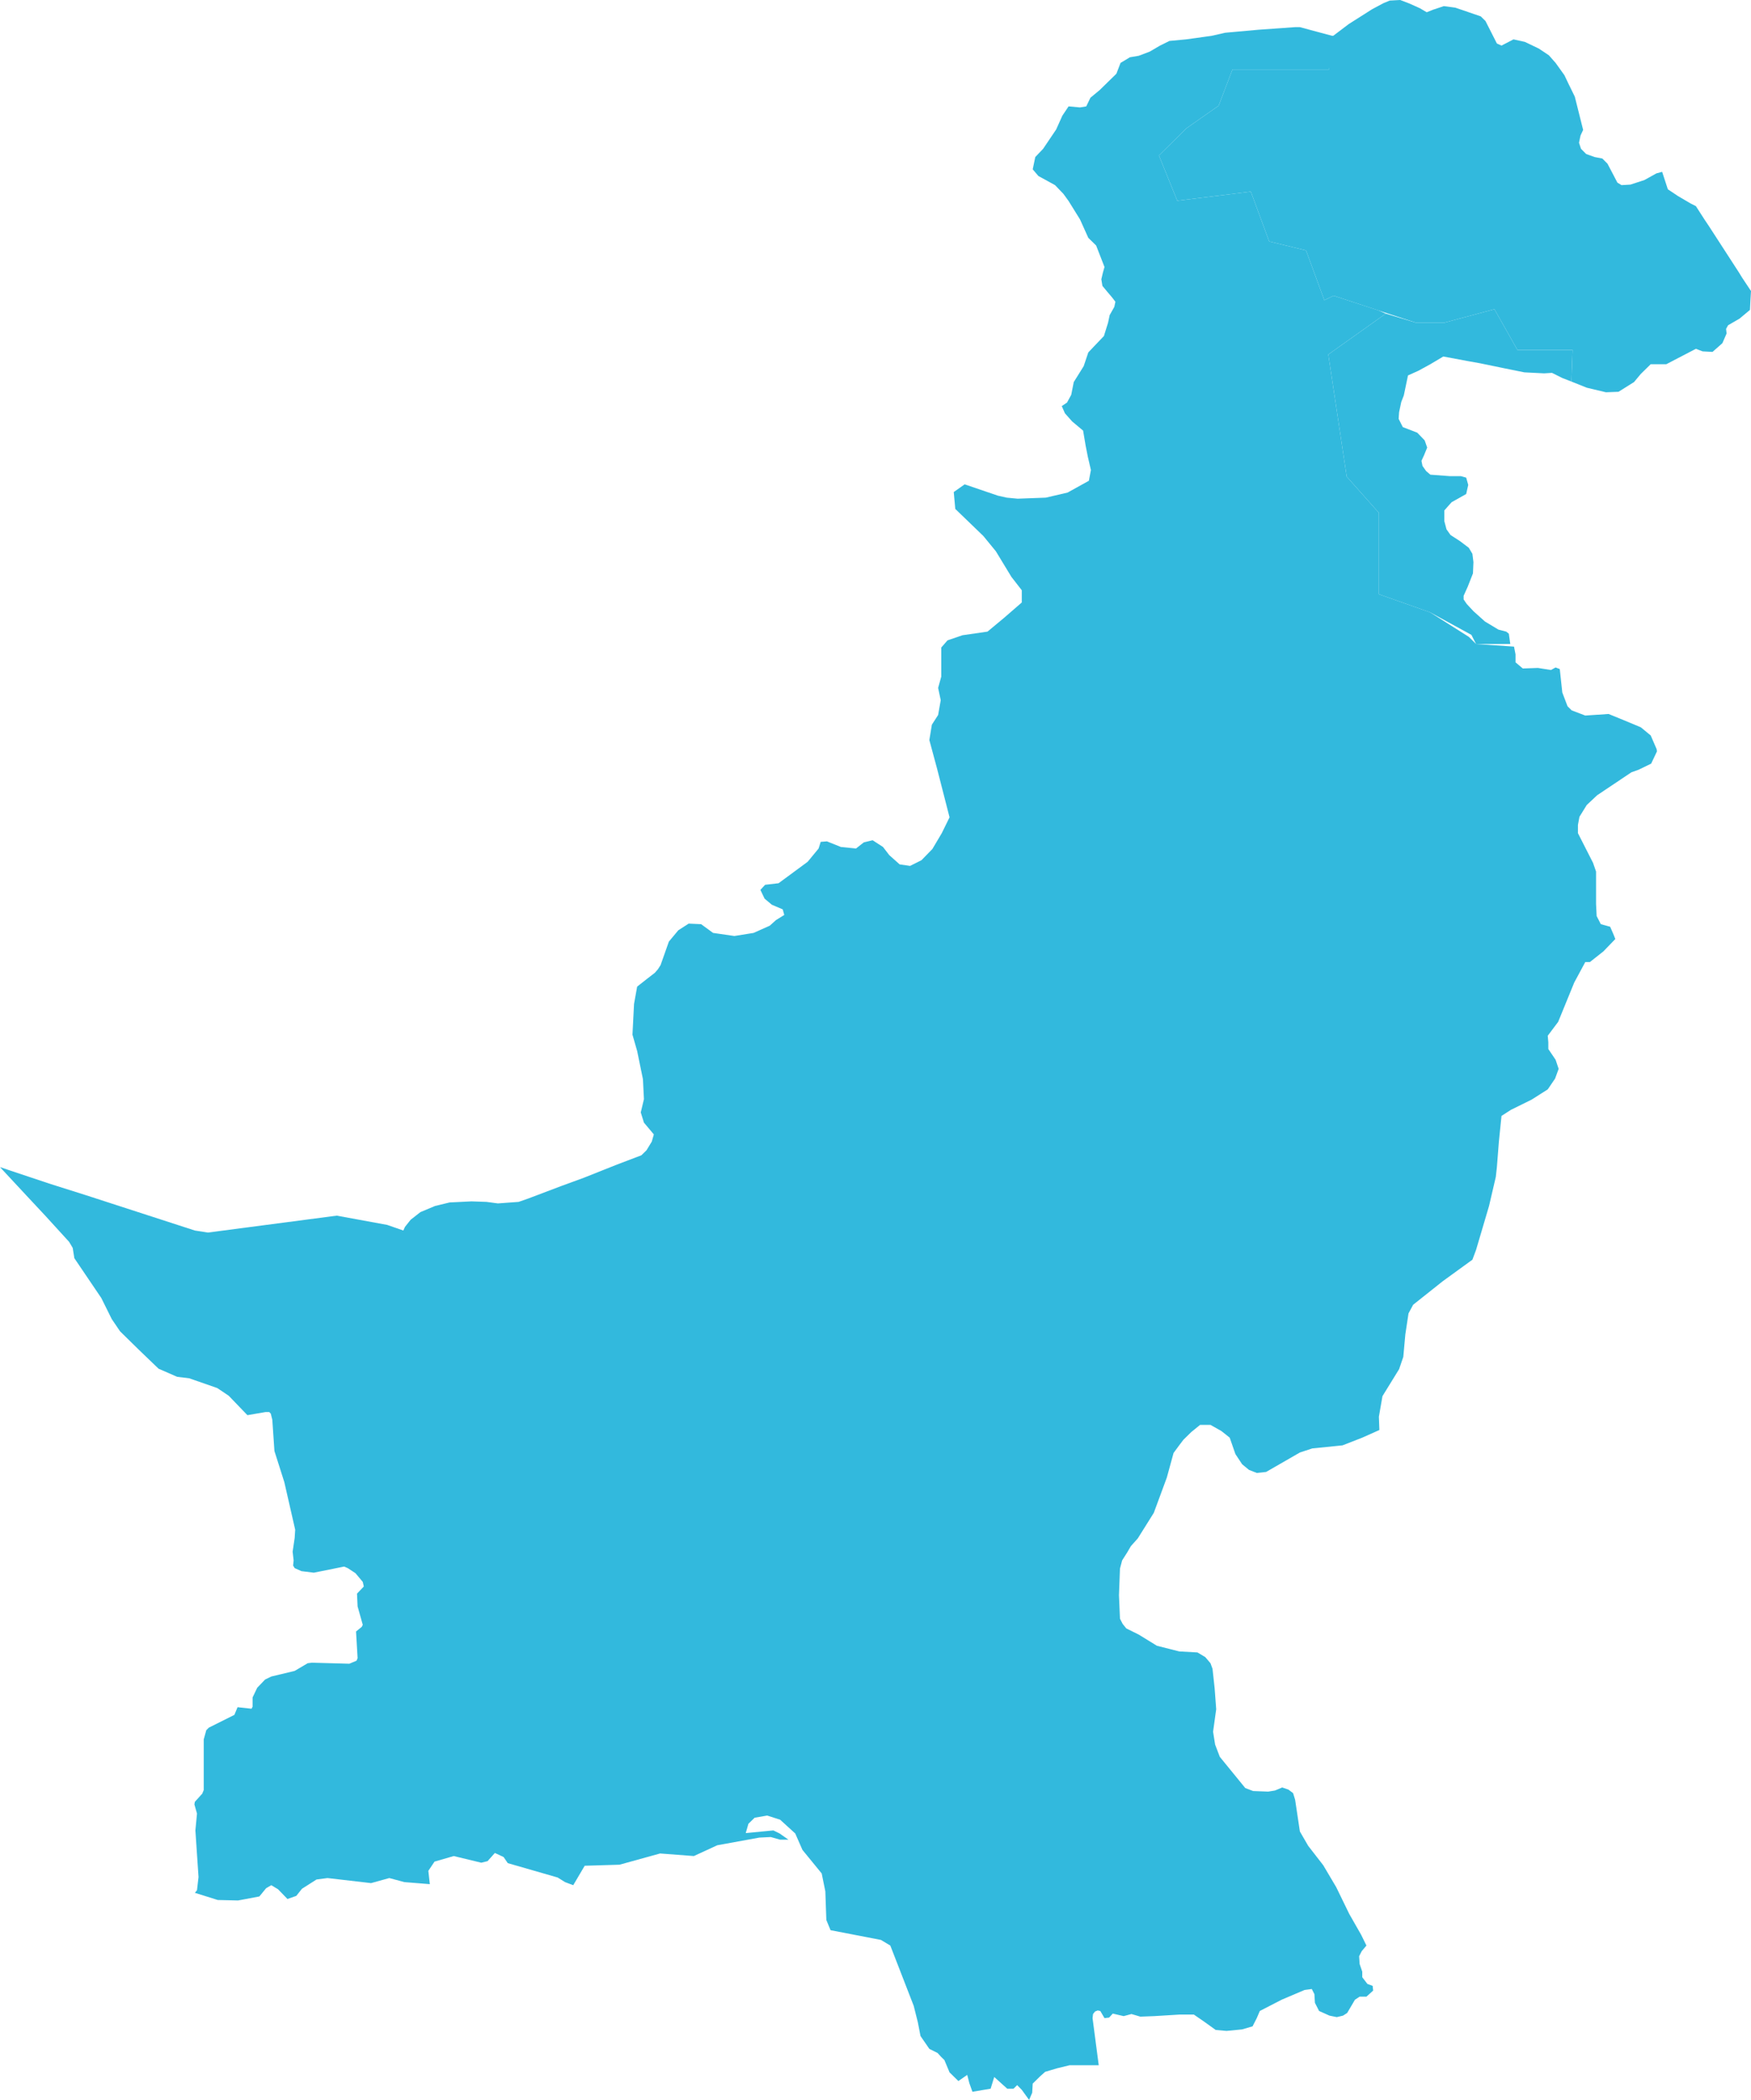 <?xml version="1.0" encoding="utf-8"?>
<!-- Generator: Adobe Illustrator 16.0.0, SVG Export Plug-In . SVG Version: 6.00 Build 0)  -->
<!DOCTYPE svg PUBLIC "-//W3C//DTD SVG 1.1//EN" "http://www.w3.org/Graphics/SVG/1.1/DTD/svg11.dtd">
<svg version="1.1" id="Layer_1" xmlns="http://www.w3.org/2000/svg" xmlns:xlink="http://www.w3.org/1999/xlink" x="0px" y="0px"
	 width="43.687px" height="52.37px" viewBox="0 0 43.687 52.37" enable-background="new 0 0 43.687 52.37" xml:space="preserve">
<g id="Pakistan_1_">
	<polygon id="Pakistan_undisputed_1_" fill="#32B9DD" points="39.552,17.845 40.134,17.806 40.511,17.96 40.938,18.138 
		41.185,18.342 41.33,18.677 41.117,18.829 41.33,18.677 41.334,18.69 41.341,18.738 41.196,19.044 40.886,19.195 40.704,19.26 
		39.848,19.833 39.589,20.076 39.407,20.37 39.369,20.573 39.369,20.778 39.746,21.519 39.821,21.735 39.821,22.538 39.836,22.845 
		39.94,23.048 40.173,23.112 40.251,23.291 40.302,23.418 40.005,23.726 39.667,23.993 39.552,23.993 39.277,24.503 38.876,25.484 
		38.616,25.83 38.63,25.995 38.63,26.161 38.812,26.43 38.888,26.656 38.799,26.899 38.616,27.168 38.213,27.424 37.696,27.679 
		37.462,27.83 37.397,28.47 37.347,29.107 37.32,29.351 37.151,30.076 36.827,31.173 36.736,31.416 35.997,31.952 35.258,32.539 
		35.142,32.755 35.063,33.277 35.012,33.839 34.907,34.146 34.492,34.819 34.403,35.331 34.415,35.663 33.988,35.854 33.495,36.046 
		32.742,36.122 32.432,36.224 31.589,36.709 31.356,36.734 31.161,36.657 30.991,36.517 30.823,36.263 30.681,35.854 30.474,35.689 
		30.201,35.535 29.942,35.535 29.722,35.714 29.526,35.906 29.411,36.058 29.28,36.236 29.112,36.849 28.787,37.729 28.387,38.367 
		28.216,38.558 28.126,38.712 27.997,38.915 27.943,39.119 27.918,39.782 27.943,40.368 28.009,40.497 28.1,40.611 28.411,40.765 
		28.865,41.044 29.423,41.185 29.876,41.21 30.071,41.326 30.201,41.479 30.252,41.618 30.305,42.104 30.344,42.626 30.266,43.188 
		30.317,43.508 30.434,43.814 31.069,44.592 31.266,44.667 31.641,44.681 31.809,44.654 31.991,44.578 32.146,44.631 32.262,44.719 
		32.313,44.884 32.432,45.676 32.639,46.033 33.015,46.518 33.339,47.065 33.662,47.729 33.961,48.253 34.092,48.52 33.974,48.661 
		33.91,48.787 33.922,48.979 33.988,49.171 33.988,49.31 34.116,49.477 34.247,49.526 34.26,49.643 34.092,49.795 33.922,49.795 
		33.806,49.871 33.611,50.202 33.508,50.268 33.353,50.305 33.171,50.268 32.911,50.152 32.807,49.948 32.794,49.732 32.729,49.604 
		32.549,49.628 31.977,49.871 31.432,50.152 31.356,50.33 31.251,50.535 30.991,50.611 30.602,50.649 30.331,50.625 30.046,50.42 
		29.786,50.241 29.436,50.241 28.8,50.28 28.451,50.293 28.23,50.228 28.035,50.28 27.763,50.217 27.672,50.317 27.557,50.33 
		27.452,50.152 27.386,50.139 27.321,50.165 27.271,50.228 27.259,50.33 27.413,51.505 26.997,51.505 26.687,51.505 26.375,51.581 
		26.077,51.669 25.948,51.784 25.766,51.963 25.753,52.192 25.676,52.37 25.493,52.118 25.378,52.001 25.287,52.09 25.13,52.09 
		24.806,51.798 24.716,52.09 24.262,52.167 24.185,51.952 24.132,51.746 23.911,51.899 23.691,51.683 23.562,51.375 23.484,51.3 
		23.392,51.199 23.187,51.097 22.966,50.776 22.9,50.434 22.797,50.024 22.213,48.52 21.979,48.38 20.722,48.137 20.617,47.883 
		20.592,47.168 20.501,46.722 20.021,46.135 19.841,45.725 19.464,45.382 19.141,45.278 18.828,45.332 18.673,45.483 18.606,45.715 
		19.296,45.649 19.451,45.725 19.672,45.88 19.464,45.88 19.231,45.814 18.945,45.828 17.896,46.019 17.312,46.288 16.469,46.224 
		15.457,46.504 14.588,46.53 14.302,47.015 14.097,46.938 13.913,46.823 12.669,46.465 12.565,46.313 12.347,46.211 12.165,46.415 
		12.007,46.454 11.321,46.288 10.841,46.427 10.687,46.657 10.724,46.989 10.089,46.938 9.713,46.837 9.258,46.963 8.171,46.837 
		7.897,46.873 7.534,47.104 7.392,47.282 7.172,47.359 6.937,47.116 6.768,47.015 6.639,47.091 6.471,47.296 5.938,47.396 
		5.433,47.384 4.862,47.205 4.915,47.141 4.953,46.811 4.875,45.649 4.915,45.229 4.85,44.999 4.862,44.935 5.046,44.732 
		5.083,44.642 5.083,44.042 5.083,43.379 5.147,43.149 5.212,43.085 5.848,42.767 5.927,42.576 6.276,42.614 6.302,42.563 
		6.302,42.333 6.417,42.092 6.614,41.886 6.768,41.811 7.352,41.671 7.677,41.479 7.781,41.466 8.715,41.492 8.896,41.416 
		8.922,41.352 8.883,40.688 9.025,40.573 9.051,40.522 8.922,40.062 8.907,39.744 9.077,39.566 9.051,39.451 8.869,39.234 
		8.676,39.107 8.585,39.069 7.831,39.221 7.521,39.183 7.352,39.107 7.313,39.043 7.326,38.915 7.301,38.698 7.352,38.354 
		7.365,38.15 7.094,36.964 6.847,36.187 6.794,35.408 6.756,35.255 6.717,35.215 6.626,35.215 6.173,35.293 5.706,34.808 
		5.419,34.616 4.72,34.373 4.421,34.337 3.956,34.134 3.476,33.673 2.995,33.201 2.788,32.896 2.528,32.372 1.855,31.378 
		1.814,31.121 1.724,30.97 1.128,30.317 0.7,29.859 0,29.107 1.22,29.515 2.153,29.81 3.683,30.306 4.862,30.688 5.187,30.739 
		8.402,30.317 9.661,30.548 10.063,30.688 10.103,30.599 10.245,30.42 10.489,30.229 10.854,30.076 11.217,29.988 11.763,29.961 
		12.138,29.974 12.422,30.012 12.94,29.974 13.188,29.887 14.004,29.578 14.562,29.374 15.394,29.043 16.002,28.812 16.13,28.687 
		16.262,28.47 16.313,28.291 16.066,27.997 15.987,27.743 16.066,27.411 16.041,26.914 15.897,26.212 15.78,25.804 15.819,25.038 
		15.897,24.605 16.158,24.4 16.339,24.26 16.416,24.171 16.481,24.069 16.688,23.483 16.923,23.201 17.182,23.034 17.493,23.048 
		17.791,23.266 18.322,23.343 18.802,23.266 19.205,23.086 19.361,22.946 19.567,22.818 19.529,22.679 19.257,22.563 19.076,22.411 
		18.972,22.193 19.089,22.066 19.425,22.027 20.151,21.492 20.424,21.161 20.476,20.995 20.632,20.983 20.981,21.123 21.357,21.161 
		21.552,21.008 21.772,20.955 22.031,21.123 22.187,21.326 22.446,21.557 22.706,21.595 22.99,21.453 23.263,21.173 23.497,20.778 
		23.691,20.383 23.38,19.171 23.187,18.456 23.25,18.073 23.406,17.831 23.471,17.462 23.406,17.156 23.484,16.875 23.484,16.149 
		23.64,15.97 24.015,15.842 24.638,15.752 25.066,15.396 25.493,15.025 25.493,14.72 25.235,14.388 24.847,13.749 24.534,13.367 
		23.834,12.692 23.796,12.271 24.068,12.079 24.896,12.361 25.118,12.411 25.39,12.437 26.091,12.411 26.636,12.284 27.167,11.99 
		27.218,11.722 27.141,11.391 27.088,11.122 27.023,10.739 26.751,10.511 26.57,10.308 26.491,10.128 26.622,10.039 26.727,9.846 
		26.79,9.528 27.038,9.131 27.153,8.789 27.31,8.623 27.542,8.381 27.646,8.048 27.686,7.858 27.802,7.653 27.829,7.526 
		27.751,7.423 27.632,7.283 27.505,7.13 27.478,6.965 27.517,6.799 27.557,6.659 27.478,6.456 27.348,6.122 27.153,5.932 
		26.946,5.472 26.661,5.013 26.532,4.835 26.323,4.617 25.907,4.389 25.766,4.223 25.83,3.916 26.025,3.712 26.351,3.229 
		26.506,2.884 26.661,2.653 26.946,2.679 27.102,2.653 27.206,2.437 27.438,2.245 27.854,1.838 27.957,1.569 28.191,1.428 
		28.411,1.391 28.684,1.288 28.942,1.137 29.177,1.021 29.591,0.982 30.227,0.894 30.565,0.817 31.407,0.741 32.313,0.677 
		32.432,0.677 32.859,0.792 33.313,0.913 33.158,1.734 30.749,1.734 30.405,2.636 29.602,3.199 28.915,3.878 29.373,5.006 
		31.208,4.779 31.666,6.021 32.585,6.245 33.042,7.487 33.272,7.374 34.391,7.74 34.574,7.822 33.141,8.84 33.6,11.886 
		34.403,12.79 34.403,14.819 35.681,15.271 36.646,15.882 36.827,16.06 37.774,16.126 37.812,16.319 37.812,16.518 37.993,16.671 
		38.371,16.658 38.695,16.709 38.812,16.646 38.916,16.686 38.979,17.27 39.11,17.614 39.213,17.716 	"/>
	<polygon id="Pakistan_de-facto_3_" fill="#32B9DD" points="35.337,8.05 36.024,8.05 37.286,7.712 37.86,8.728 38.548,8.728 
		39.235,8.728 39.207,9.516 39.589,9.669 40.068,9.783 40.381,9.771 40.769,9.528 40.938,9.325 41.185,9.083 41.574,9.083 
		42.312,8.699 42.48,8.763 42.727,8.776 42.973,8.559 43.078,8.317 43.065,8.202 43.116,8.111 43.401,7.946 43.661,7.729 
		43.675,7.448 43.687,7.258 43.467,6.927 43.382,6.789 42.635,5.636 42.533,5.484 42.312,5.141 42.185,5.077 41.858,4.885 
		41.612,4.72 41.47,4.285 41.327,4.324 41.028,4.49 40.679,4.604 40.457,4.617 40.354,4.555 40.107,4.083 39.979,3.954 
		39.784,3.916 39.575,3.841 39.446,3.712 39.396,3.56 39.434,3.379 39.499,3.24 39.291,2.411 39.162,2.147 38.664,1.932 
		39.162,2.147 39.147,2.118 39.032,1.876 38.812,1.569 38.643,1.378 38.396,1.213 38.046,1.045 37.761,0.982 37.462,1.137 
		37.347,1.085 37.062,0.523 36.944,0.408 36.31,0.191 36.023,0.153 35.752,0.243 35.596,0.306 35.427,0.206 35.167,0.089 34.935,0 
		34.674,0.014 34.519,0.078 34.234,0.23 33.651,0.6 33.262,0.894 33.158,0.904 33.126,0.895 33.158,1.734 30.749,1.734 
		30.405,2.636 29.602,3.199 28.915,3.878 29.373,5.006 31.208,4.779 31.666,6.021 32.585,6.245 33.042,7.487 33.272,7.374 
		34.649,7.826 	"/>
	<polyline id="Pakistan_de-facto_2_" fill="#32B9DD" points="33.141,8.84 33.6,11.886 34.403,12.79 34.403,14.819 35.681,15.271 
		36.713,15.834 36.827,16.06 37.681,16.06 37.645,15.804 37.58,15.752 37.385,15.702 37.048,15.499 36.762,15.242 36.595,15.063 
		36.517,14.949 36.517,14.859 36.62,14.63 36.75,14.3 36.762,14.019 36.736,13.812 36.646,13.661 36.426,13.495 36.191,13.343 
		36.09,13.201 36.036,12.998 36.036,12.729 36.217,12.525 36.581,12.32 36.632,12.093 36.581,11.912 36.452,11.875 36.18,11.875 
		35.687,11.838 35.581,11.747 35.491,11.62 35.465,11.493 35.53,11.352 35.608,11.162 35.545,10.982 35.361,10.791 34.999,10.651 
		34.896,10.446 34.907,10.28 34.961,10.025 35.025,9.861 35.129,9.363 35.387,9.247 35.687,9.083 36.01,8.891 36.62,9.005 
		36.918,9.058 37.528,9.184 38.032,9.286 38.526,9.311 38.722,9.299 38.979,9.427 39.207,9.516 39.235,8.728 38.548,8.728 
		37.86,8.728 37.286,7.712 36.024,8.05 35.337,8.05 34.574,7.822 33.141,8.84 33.6,11.886 34.403,12.79 34.403,14.819 
		35.681,15.271 36.713,15.834 36.827,16.06 	"/>
</g>
</svg>

